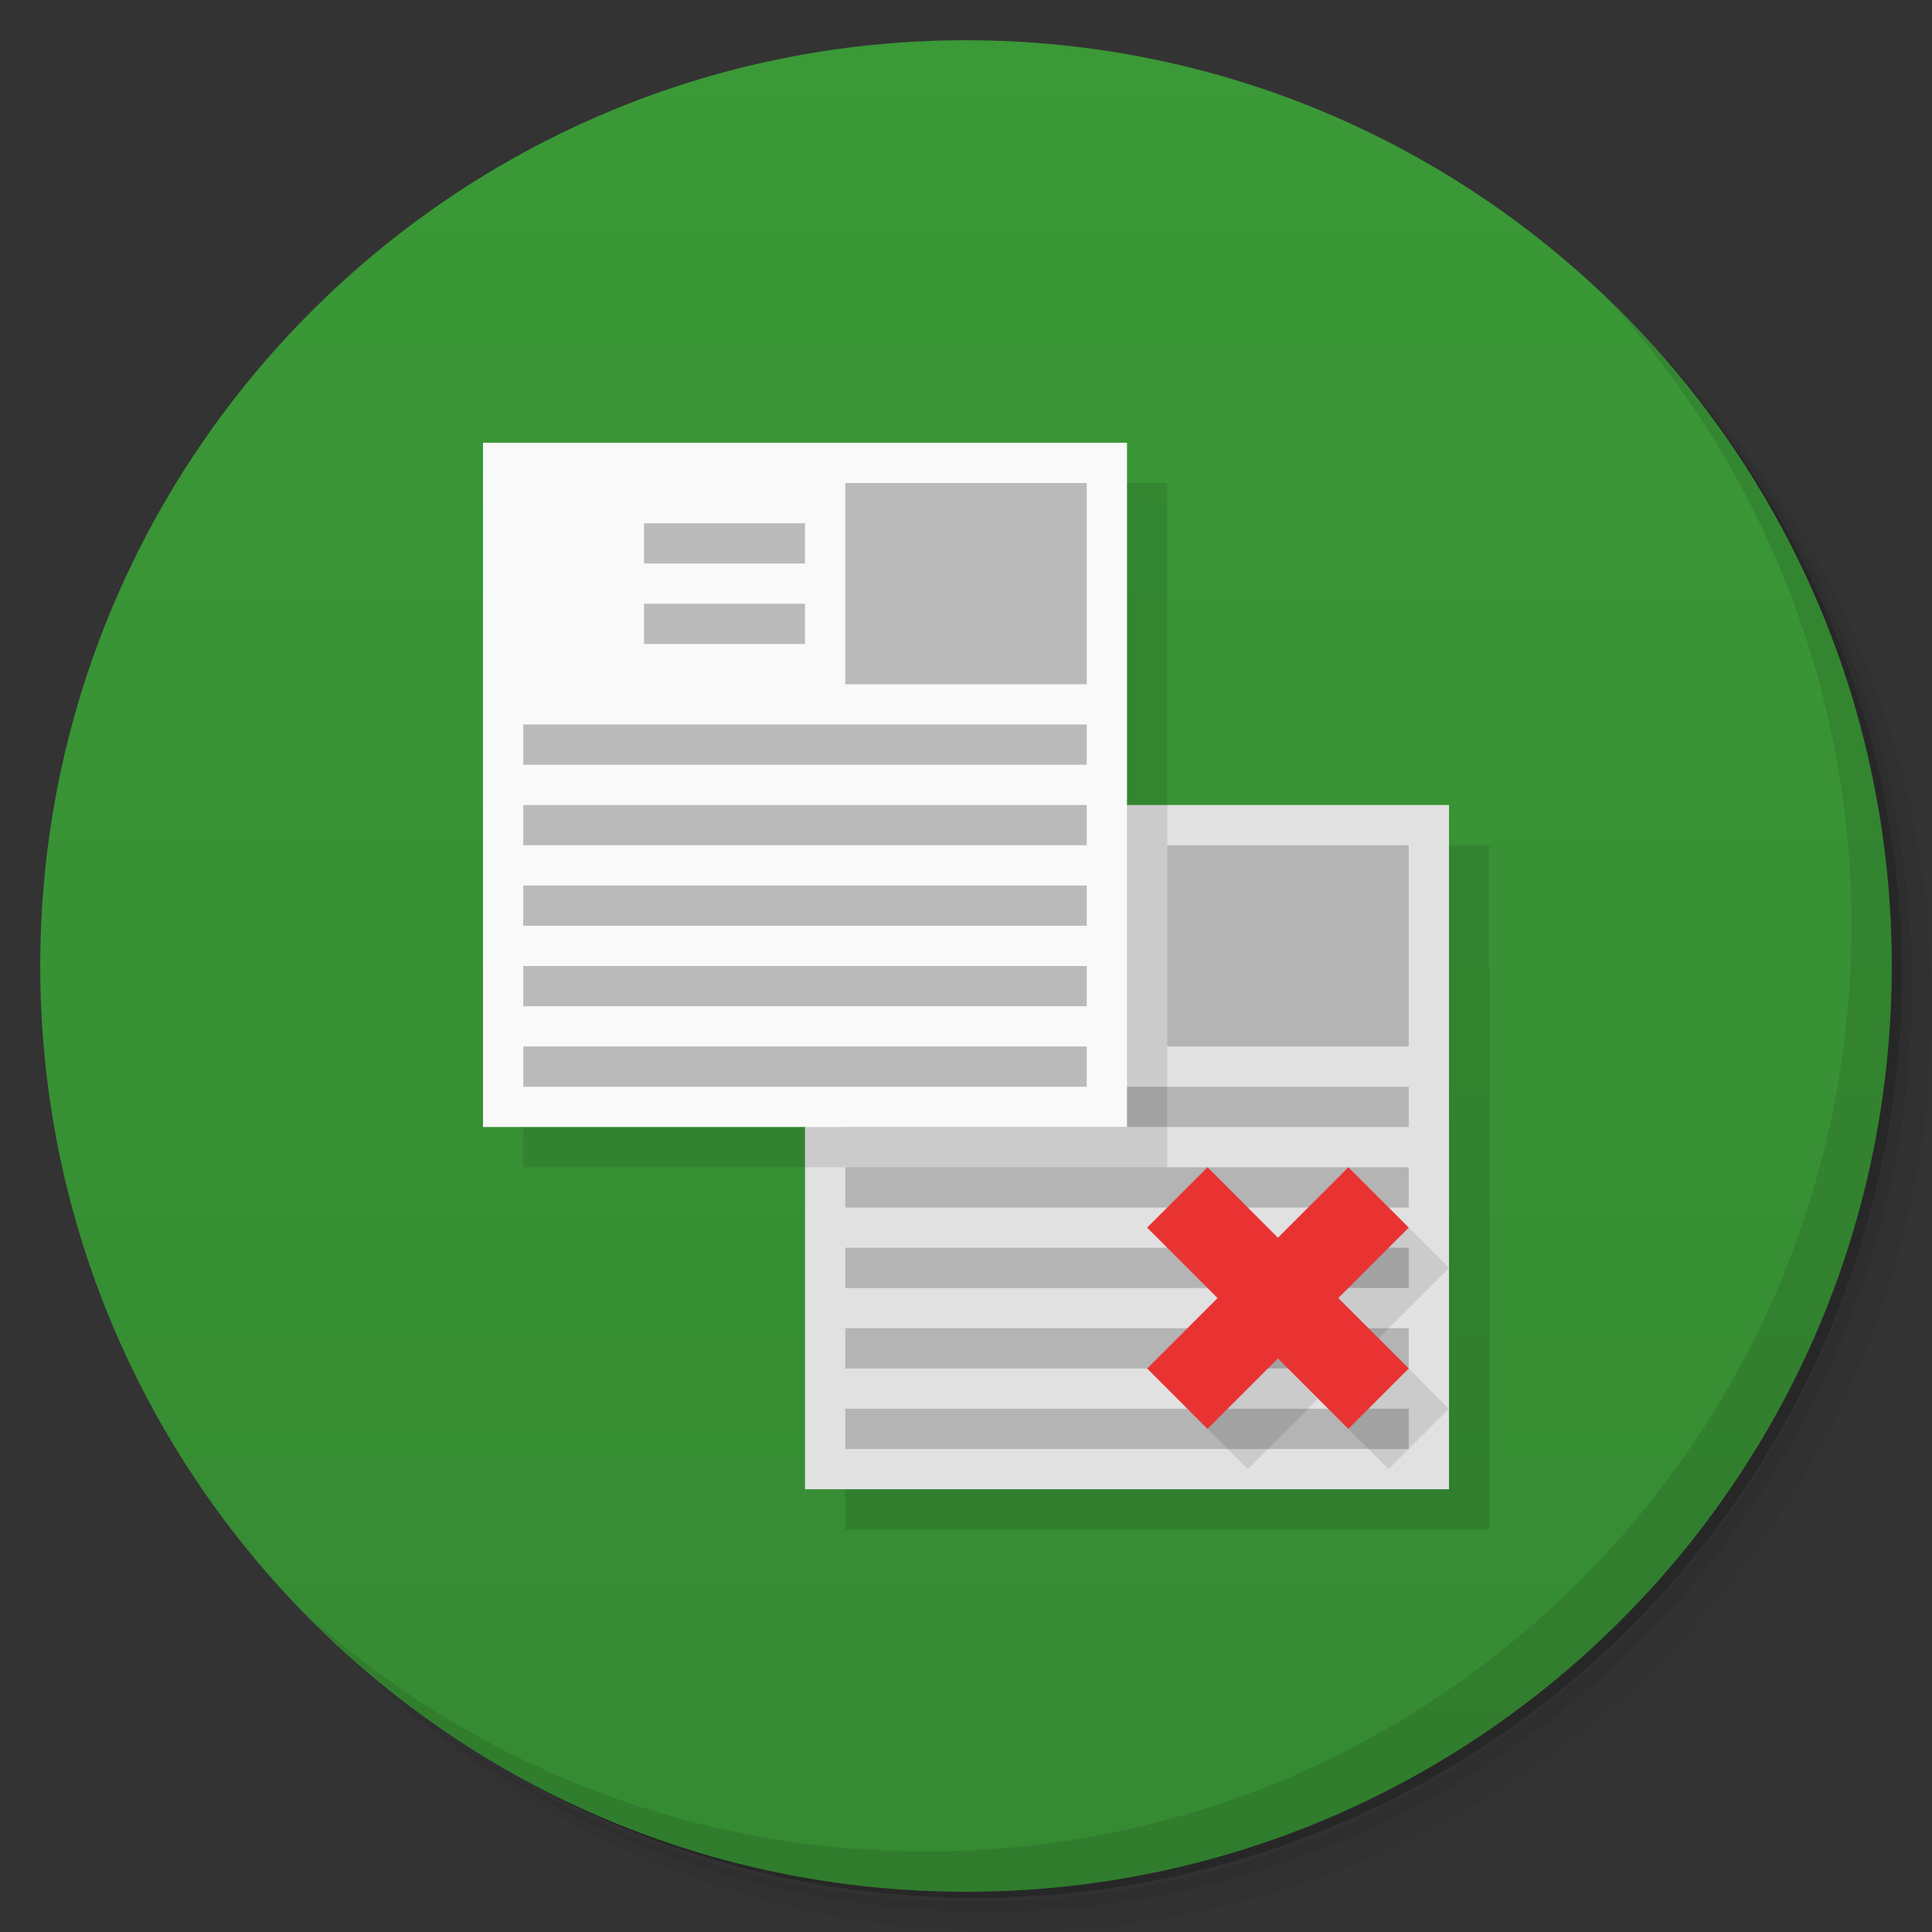 <svg version="1.1" viewBox="0 0 48 48" xmlns="http://www.w3.org/2000/svg">
 <rect x="0" y="0" width="48" height="48" fill="#333333" stroke="none"/>
 <defs>
  <linearGradient id="bg" x2="0" y1="47" y2="1" gradientUnits="userSpaceOnUse">
   <stop style="stop-color:#358a32" offset="0"/>
   <stop style="stop-color:#3b9937" offset="1"/>
  </linearGradient>
 </defs>
 <path d="m36.31 5c5.859 4.062 9.688 10.831 9.688 18.5 0 12.426-10.07 22.5-22.5 22.5-7.669 0-14.438-3.828-18.5-9.688 1.037 1.822 2.306 3.499 3.781 4.969 4.085 3.712 9.514 5.969 15.469 5.969 12.703 0 23-10.298 23-23 0-5.954-2.256-11.384-5.969-15.469-1.469-1.475-3.147-2.744-4.969-3.781zm4.969 3.781c3.854 4.113 6.219 9.637 6.219 15.719 0 12.703-10.297 23-23 23-6.081 0-11.606-2.364-15.719-6.219 4.16 4.144 9.883 6.719 16.219 6.719 12.703 0 23-10.298 23-23 0-6.335-2.575-12.06-6.719-16.219z" style="opacity:.05"/>
 <path d="m41.28 8.781c3.712 4.085 5.969 9.514 5.969 15.469 0 12.703-10.297 23-23 23-5.954 0-11.384-2.256-15.469-5.969 4.113 3.854 9.637 6.219 15.719 6.219 12.703 0 23-10.298 23-23 0-6.081-2.364-11.606-6.219-15.719z" style="opacity:.1"/>
 <path d="m31.25 2.375c8.615 3.154 14.75 11.417 14.75 21.13 0 12.426-10.07 22.5-22.5 22.5-9.708 0-17.971-6.135-21.12-14.75a23 23 0 0 0 44.875-7 23 23 0 0 0-16-21.875z" style="opacity:.2"/>
 <path d="m24 1c12.703 0 23 10.297 23 23s-10.297 23-23 23-23-10.297-23-23 10.297-23 23-23z" style="fill:url(#bg)"/>
 <path d="m40.03 7.531c3.712 4.084 5.969 9.514 5.969 15.469 0 12.703-10.297 23-23 23-5.954 0-11.384-2.256-15.469-5.969 4.178 4.291 10.01 6.969 16.469 6.969 12.703 0 23-10.298 23-23 0-6.462-2.677-12.291-6.969-16.469z" style="opacity:.1"/>
 <path d="m12 23v1h14v-1zm0 2v1h14v-1z" style="fill:#59bf4a"/>
 <g transform="matrix(.615 0 0 .731 14.231 9.961)" style="fill:#c83737">
  <g transform="translate(0 -.004)"></g>
 </g>
 <g transform="matrix(.615 0 0 .731 4.231 2.959)" style="fill:#de8787"></g>
 <path d="m21 21v17h16v-17z" style="opacity:.1"/>
 <path d="m20 20v17h16v-17z" style="fill:#e1e1e1"/>
 <path d="m29 21v5h6v-5zm-8 6v1h14v-1zm0 2v1h14v-1zm0 2v1h14v-1zm0 2v1h14v-1zm0 2v1h14v-1z" style="fill:#b4b4b4"/>
 <path d="m13 12v17h16v-17z" style="opacity:.1"/>
 <path d="m12 11v17h16v-17z" style="fill:#f9f9f9"/>
 <path d="m21 12v5h6v-5zm-5 1v1h4v-1zm0 2v1h4v-1zm-3 3v1h14v-1zm0 2v1h14v-1zm0 2v1h14v-1zm0 2v1h14v-1zm0 2v1h14v-1z" style="fill:#bababa"/>
 <path d="m29.5 35 1.5 1.5 1.75-1.75 1.75 1.75 1.5-1.5-1.75-1.75 1.75-1.75-1.5-1.5z" style="opacity:.1;paint-order:normal"/>
 <path d="m30 29-1.5 1.5 1.75 1.75-1.75 1.75 1.5 1.5 1.75-1.75 1.75 1.75 1.5-1.5-1.75-1.75 1.75-1.75-1.5-1.5-1.75 1.75z" style="fill:#e93333;paint-order:normal"/>
</svg>
